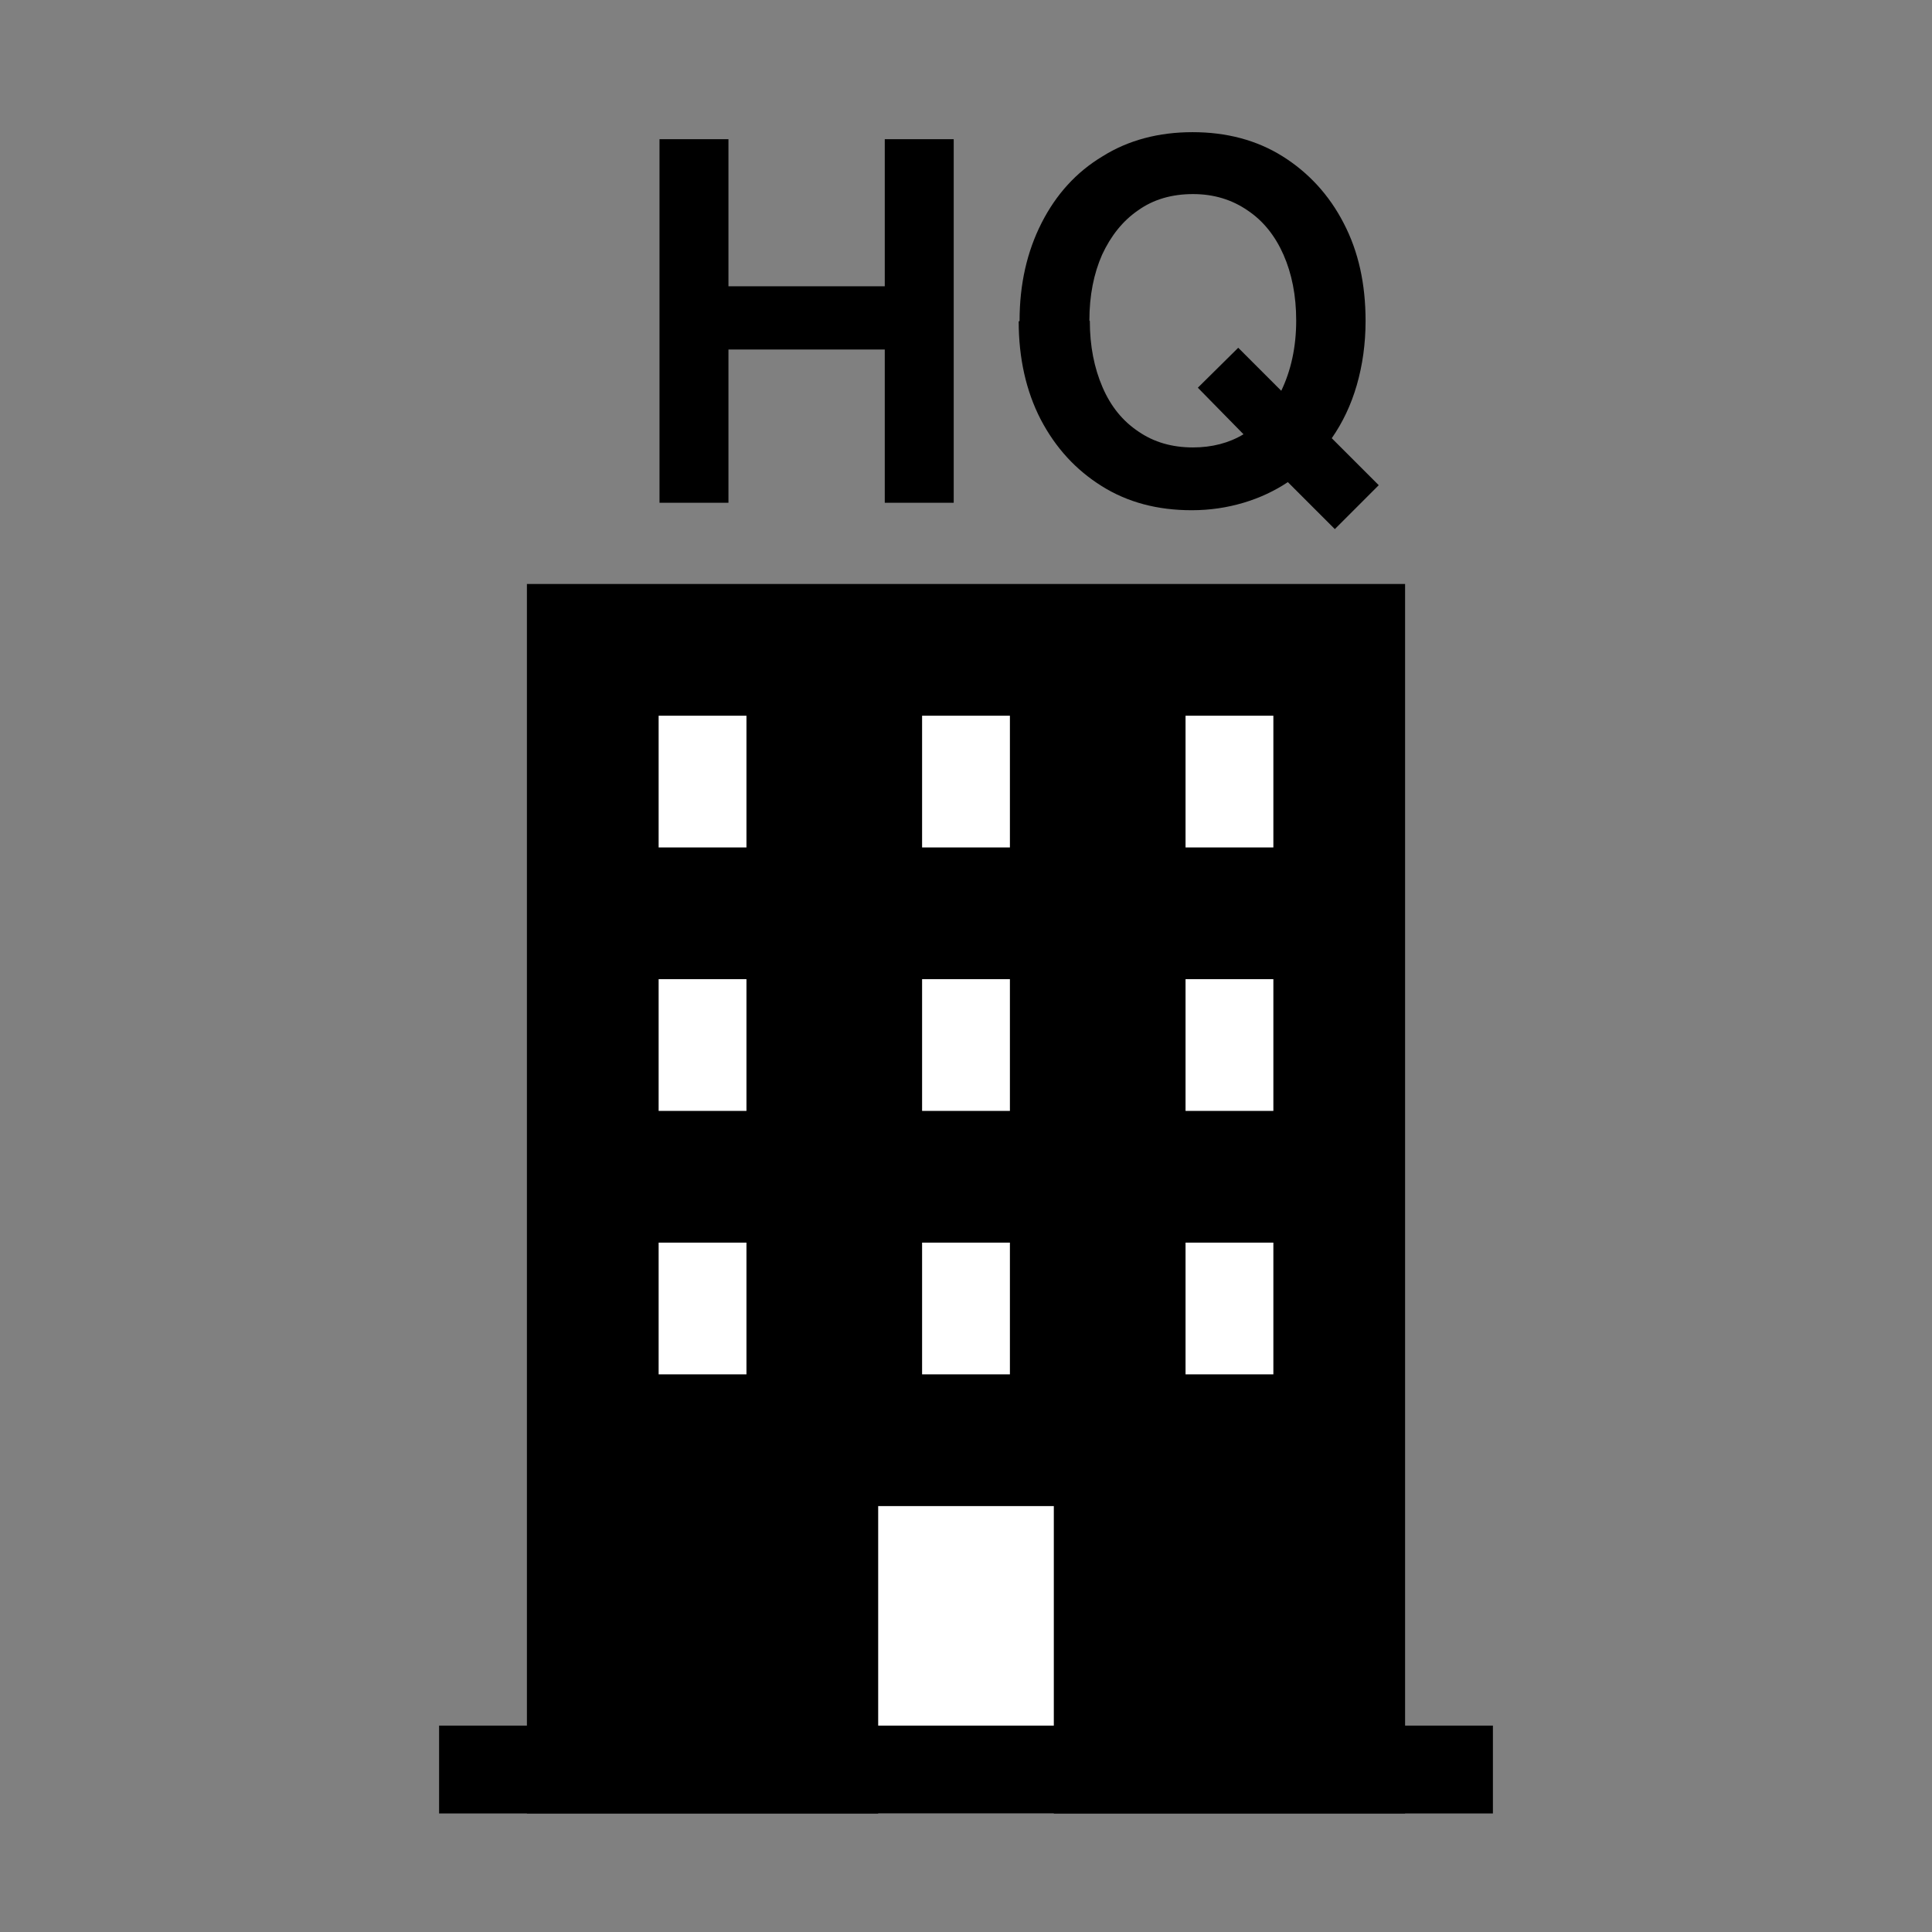 <svg width="44" height="44" viewBox="0 0 44 44" fill="none" xmlns="http://www.w3.org/2000/svg">
<rect x="0" y="0" width="44" height="44" fill="#808080" stroke="none"/>
<g clip-path="url(#clip0_195_86)">
<path d="M32 13.3H12V41.3H32V13.3Z" fill="black"/>
<path d="M17 16.3H15V19.3H17V16.3Z" fill="white"/>
<path d="M23 16.3H21V19.3H23V16.3Z" fill="white"/>
<path d="M29 16.3H27V19.3H29V16.3Z" fill="white"/>
<path d="M17 22.3H15V25.3H17V22.3Z" fill="white"/>
<path d="M23 22.3H21V25.3H23V22.3Z" fill="white"/>
<path d="M29 22.3H27V25.3H29V22.3Z" fill="white"/>
<path d="M17 28.3H15V31.3H17V28.3Z" fill="white"/>
<path d="M23 28.3H21V31.3H23V28.3Z" fill="white"/>
<path d="M29 28.3H27V31.3H29V28.3Z" fill="white"/>
<path d="M24 34.3H20V41.3H24V34.3Z" fill="white"/>
<path d="M15.02 3.17H16.59V6.52H20.15V3.17H21.72V11.45H20.15V7.96H16.59V11.45H15.02V3.17Z" fill="black"/>
<path d="M23.22 7.31C23.22 6.47 23.39 5.73 23.72 5.08C24.05 4.43 24.51 3.92 25.11 3.56C25.7 3.19 26.39 3.01 27.16 3.01C27.93 3.01 28.62 3.19 29.21 3.56C29.8 3.93 30.27 4.44 30.6 5.08C30.94 5.73 31.1 6.47 31.1 7.31C31.1 7.83 31.03 8.32 30.9 8.77C30.77 9.22 30.58 9.62 30.33 9.98L31.4 11.05L30.4 12.05L29.33 10.98C29.03 11.18 28.69 11.34 28.32 11.45C27.95 11.56 27.56 11.62 27.14 11.62C26.36 11.62 25.68 11.44 25.09 11.07C24.5 10.7 24.04 10.2 23.7 9.55C23.37 8.91 23.2 8.16 23.2 7.32L23.22 7.31ZM24.82 7.31C24.82 7.88 24.92 8.38 25.11 8.82C25.3 9.26 25.57 9.59 25.93 9.83C26.28 10.07 26.69 10.19 27.17 10.19C27.6 10.19 27.99 10.09 28.32 9.89L27.28 8.83L28.2 7.92L29.18 8.9C29.4 8.44 29.52 7.91 29.52 7.3C29.52 6.73 29.42 6.23 29.23 5.8C29.04 5.37 28.77 5.03 28.41 4.79C28.06 4.55 27.65 4.42 27.17 4.42C26.69 4.42 26.27 4.54 25.92 4.79C25.57 5.03 25.3 5.37 25.1 5.8C24.91 6.23 24.81 6.73 24.81 7.3L24.82 7.31Z" fill="black"/>
<path d="M34 39.3H10V41.3H34V39.3Z" fill="black"/>
</g>
<defs>
<clipPath id="clip0_195_86">
<rect width="24" height="38.3" fill="white" transform="translate(10 3)"/>
</clipPath>
</defs>
</svg>
